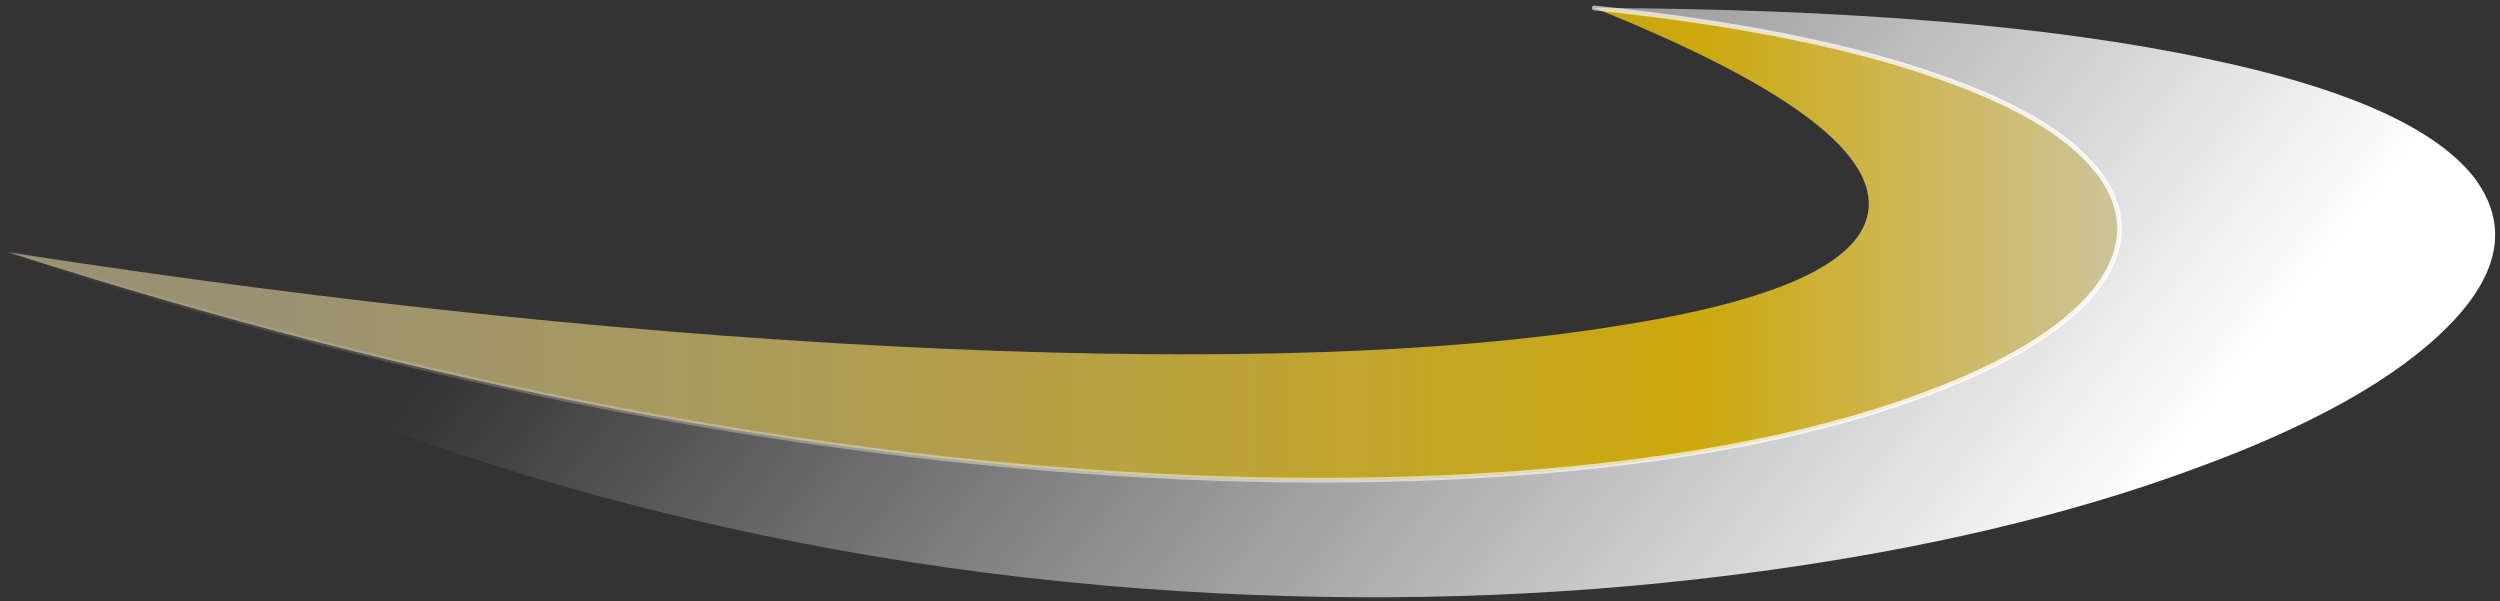 <?xml version="1.0" encoding="UTF-8" standalone="no"?>
<svg xmlns:ffdec="https://www.free-decompiler.com/flash" xmlns:xlink="http://www.w3.org/1999/xlink" ffdec:objectType="frame" height="132.65px" width="551.6px" xmlns="http://www.w3.org/2000/svg">
  <rect width="100%" height="100%" fill="#333333" stroke="none"/>
  <g transform="matrix(1.0, 0.0, 0.0, 1.0, 270.55, 126.35)">
    <use ffdec:characterId="672" height="18.95" transform="matrix(7.0, 0.0, 0.0, 7.0, -270.55, -126.35)" width="78.8" xlink:href="#shape0"/>
  </g>
  <defs>
    <g id="shape0" transform="matrix(1.0, 0.0, 0.0, 1.0, 38.65, 18.05)">
      <path d="M-38.4 -10.1 Q-18.65 -3.75 -1.15 -3.0 6.25 -2.7 12.45 -3.45 18.15 -4.15 22.1 -5.65 25.85 -7.05 27.35 -8.85 28.8 -10.65 27.65 -12.4 26.4 -14.25 22.55 -15.6 18.35 -17.1 11.6 -17.8 23.65 -17.75 30.9 -16.2 37.4 -14.85 39.3 -12.5 41.0 -10.3 38.55 -7.8 36.1 -5.3 30.45 -3.25 24.6 -1.1 16.9 -0.05 8.5 1.1 -0.3 0.65 -10.15 0.15 -19.35 -2.3 -29.65 -5.05 -38.4 -10.1" fill="url(#gradient0)" fill-rule="evenodd" stroke="none"/>
      <path d="M11.6 -17.8 Q18.35 -17.1 22.55 -15.6 26.4 -14.25 27.65 -12.4 28.8 -10.65 27.35 -8.85 25.85 -7.05 22.1 -5.65 18.15 -4.15 12.45 -3.45 6.25 -2.7 -1.15 -3.0 -18.65 -3.75 -38.4 -10.1 -22.6 -7.65 -8.75 -7.05 4.25 -6.5 12.15 -7.75 20.05 -8.95 20.25 -11.5 20.45 -14.25 11.6 -17.8" fill="url(#gradient1)" fill-rule="evenodd" stroke="none"/>
      <path d="M11.6 -17.8 Q18.35 -17.1 22.55 -15.6 26.4 -14.25 27.65 -12.4 28.8 -10.65 27.35 -8.85 25.85 -7.05 22.1 -5.65 18.15 -4.15 12.45 -3.45 6.25 -2.7 -1.15 -3.0 -18.65 -3.75 -38.4 -10.1" fill="none" stroke="url(#gradient2)" stroke-linecap="round" stroke-linejoin="round" stroke-width="0.15"/>
    </g>
    <linearGradient gradientTransform="matrix(0.021, 0.018, -0.007, 0.009, 3.95, -7.0)" gradientUnits="userSpaceOnUse" id="gradient0" spreadMethod="pad" x1="-819.2" x2="819.2">
      <stop offset="0.0" stop-color="#ffffff" stop-opacity="0.0"/>
      <stop offset="1.0" stop-color="#ffffff"/>
    </linearGradient>
    <linearGradient gradientTransform="matrix(-0.039, 0.0, 0.0, -0.009, 1.1, -10.6)" gradientUnits="userSpaceOnUse" id="gradient1" spreadMethod="pad" x1="-819.2" x2="819.2">
      <stop offset="0.004" stop-color="#ffffff" stop-opacity="0.753"/>
      <stop offset="0.286" stop-color="#ffcf00" stop-opacity="0.753"/>
      <stop offset="1.0" stop-color="#ffefb2" stop-opacity="0.502"/>
    </linearGradient>
    <linearGradient gradientTransform="matrix(0.048, 0.0, 0.0, 0.011, 0.8, -8.55)" gradientUnits="userSpaceOnUse" id="gradient2" spreadMethod="pad" x1="-819.2" x2="819.2">
      <stop offset="0.0" stop-color="#ffffff" stop-opacity="0.0"/>
      <stop offset="1.0" stop-color="#ffffff"/>
    </linearGradient>
  </defs>
</svg>
